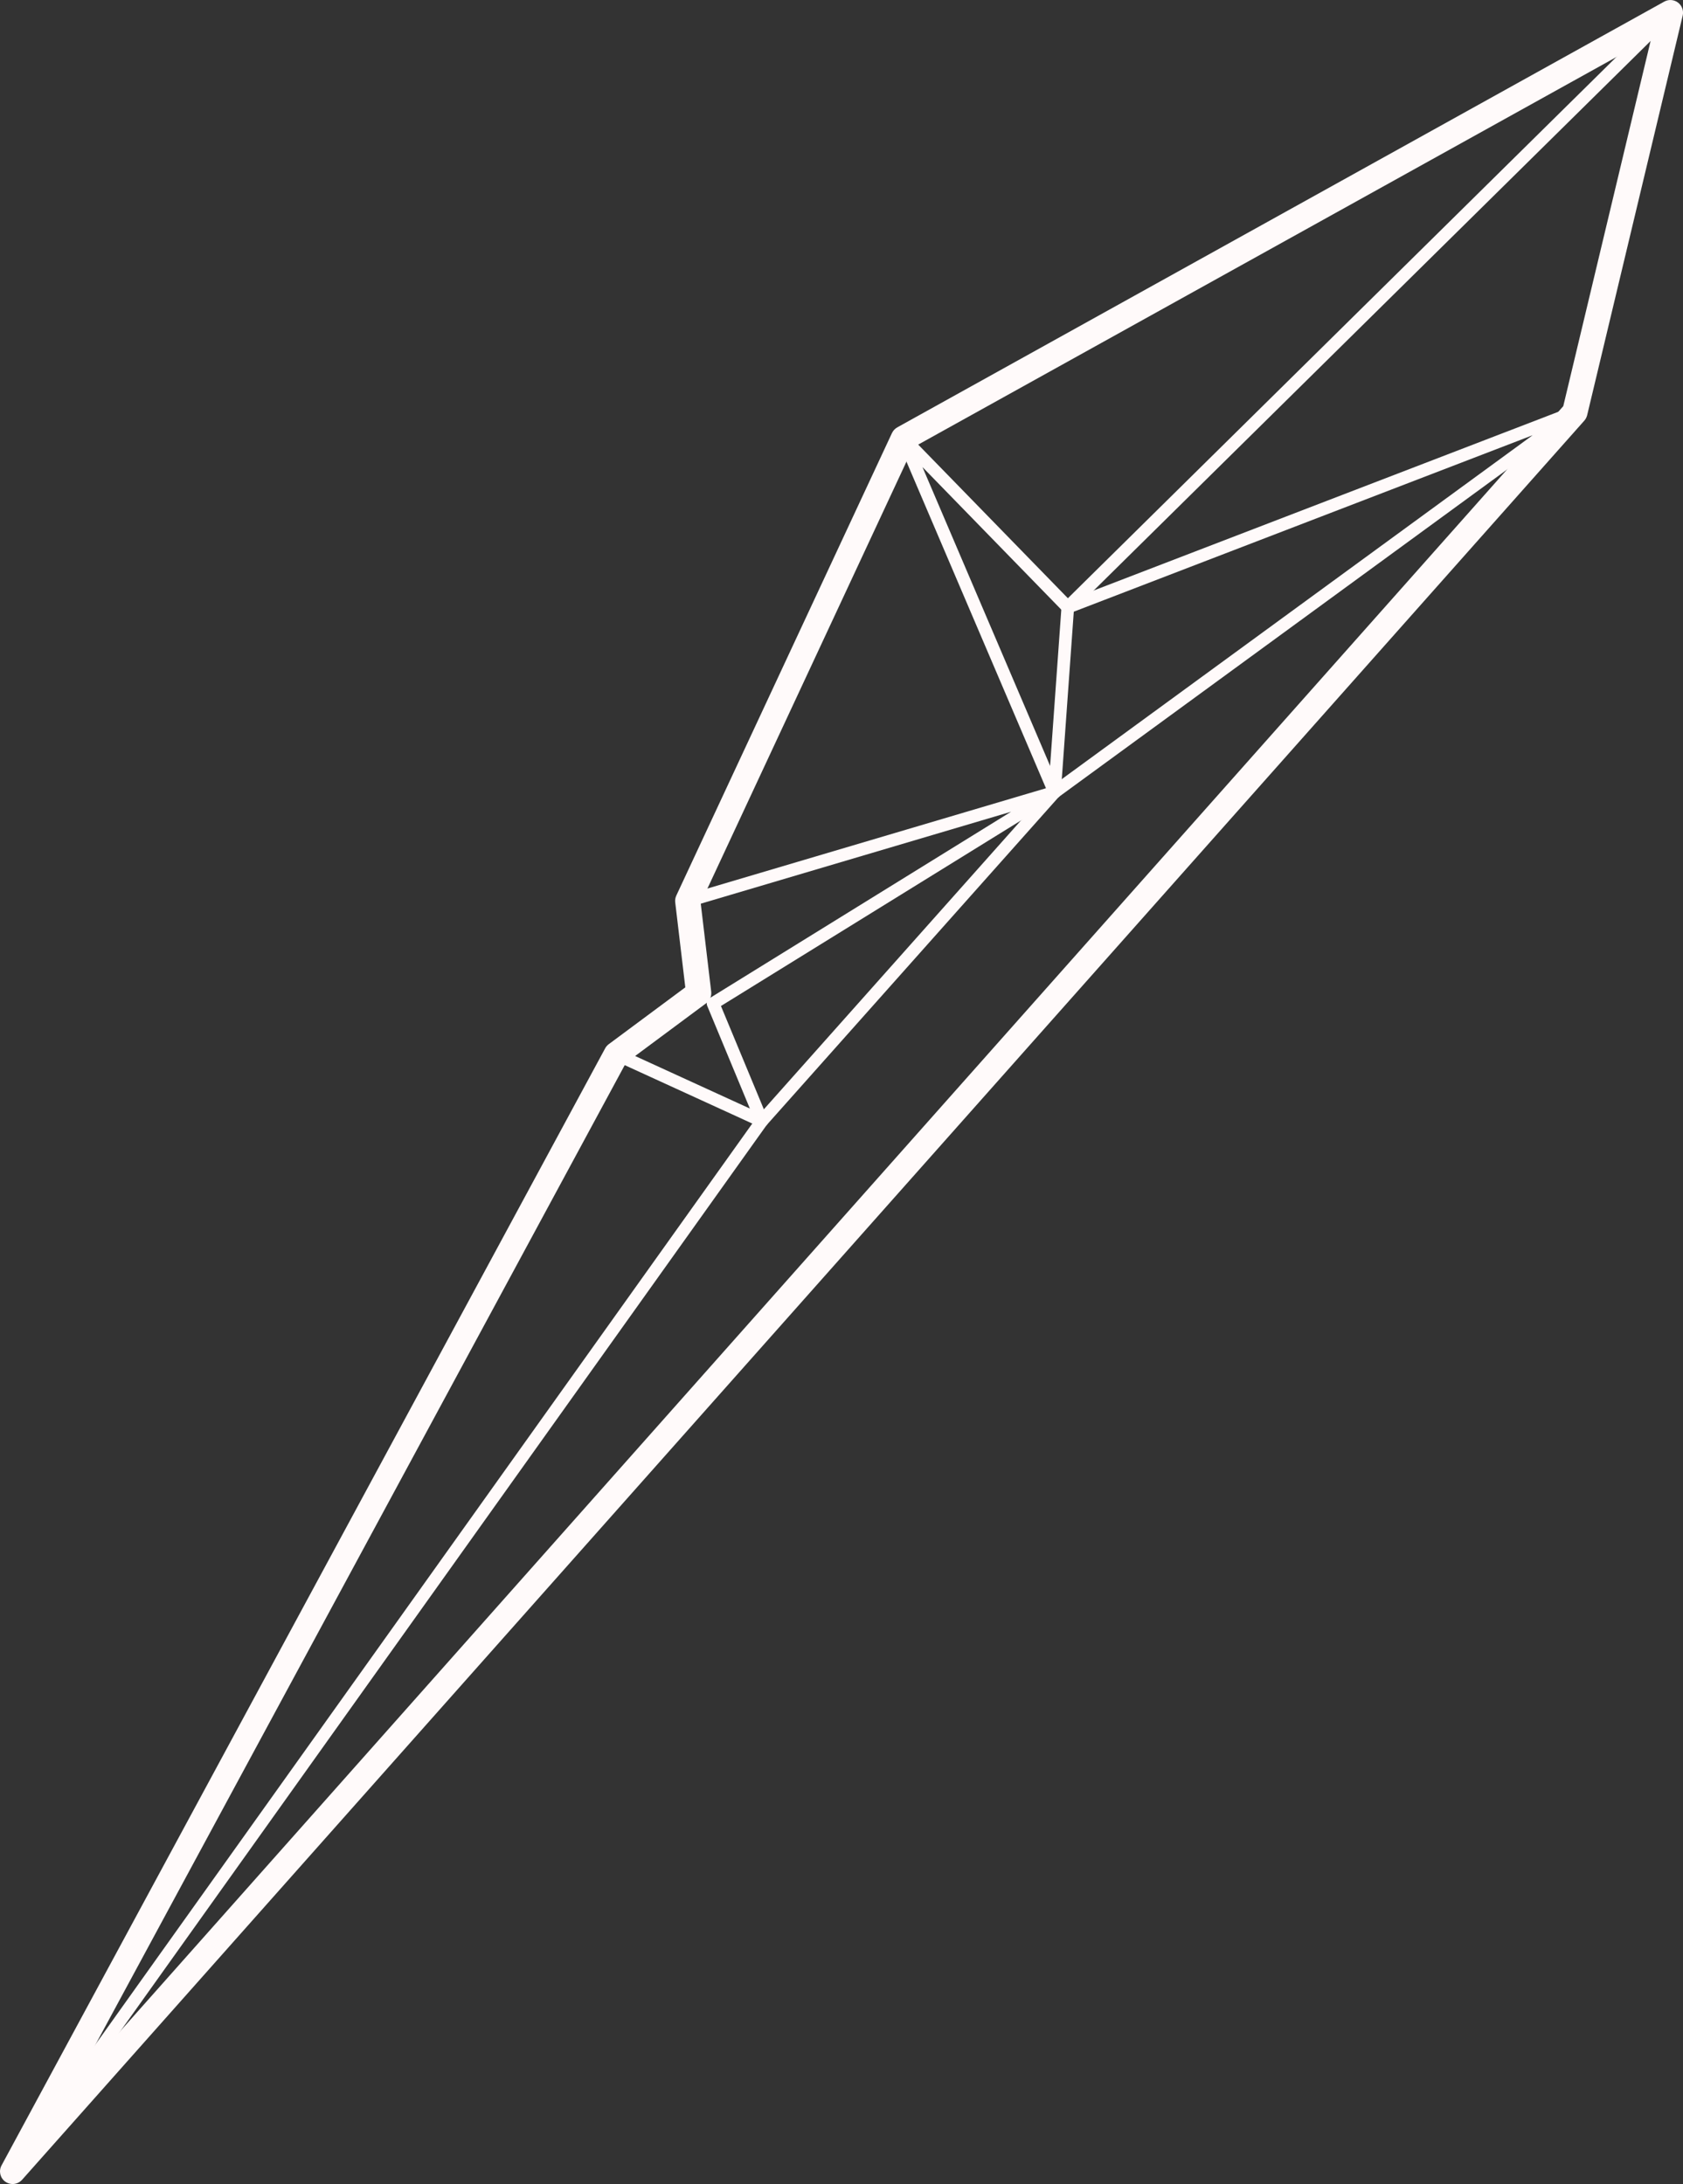 <?xml version="1.0" encoding="utf-8"?>
<!-- Generator: Adobe Illustrator 16.0.0, SVG Export Plug-In . SVG Version: 6.00 Build 0)  -->
<!DOCTYPE svg PUBLIC "-//W3C//DTD SVG 1.1//EN" "http://www.w3.org/Graphics/SVG/1.1/DTD/svg11.dtd">
<svg version="1.1" id="Capa_1" xmlns="http://www.w3.org/2000/svg" xmlns:xlink="http://www.w3.org/1999/xlink" x="0px" y="0px"
	 width="66.627px" height="86.483px" viewBox="53.58 -82.862 66.627 86.483" enable-background="new 53.58 -82.862 66.627 86.483"
	 xml:space="preserve">
<rect x="53.58" y="-82.862" width="66.627" height="86.483" fill="#333333" stroke="none"/>
<g>
	<g>
		<path fill="#FFFAFA" d="M54.283,3.266l-0.406-0.29l29.661-41.595l11.546-12.974l0.519-7.243c0.004-0.061,0.03-0.117,0.073-0.16
			l23.855-23.544l0.352,0.355L96.094-58.706l-0.518,7.233c-0.004,0.055-0.025,0.107-0.063,0.148L83.927-38.308L54.283,3.266z"/>
	</g>
	<g>
		<path fill="#FFFAFA" d="M95.327-51.24c-0.022,0-0.044-0.003-0.066-0.009c-0.073-0.021-0.134-0.073-0.163-0.143l-5.984-14.012
			c-0.048-0.111-0.01-0.239,0.091-0.306c0.101-0.066,0.234-0.052,0.317,0.034l6.395,6.566l19.919-7.663
			c0.114-0.043,0.25,0.003,0.31,0.114c0.06,0.11,0.029,0.248-0.072,0.321L95.474-51.289C95.431-51.257,95.38-51.24,95.327-51.24z
			 M90.099-64.366l5.334,12.489l18.822-13.751l-18.314,7.045c-0.094,0.037-0.199,0.013-0.269-0.059L90.099-64.366z"/>
	</g>
	<g>
		<path fill="#FFFAFA" d="M83.741-38.224c-0.035,0-0.07-0.007-0.104-0.022l-5.766-2.64l0.209-0.455l5.186,2.375l-1.688-4.065
			c-0.048-0.113-0.005-0.244,0.099-0.308l11.93-7.38l-12.729,3.772l-0.143-0.479l14.521-4.303c0.12-0.036,0.249,0.023,0.3,0.138
			s0.01,0.249-0.097,0.314l-13.338,8.251l1.851,4.457c0.04,0.095,0.018,0.204-0.057,0.275
			C83.867-38.248,83.804-38.224,83.741-38.224z"/>
	</g>
	<g>
		<path fill="#FFFAFA" d="M54.08,3.621c-0.1,0-0.2-0.03-0.287-0.09c-0.208-0.146-0.273-0.424-0.152-0.647l23.896-44.234
			c0.034-0.064,0.083-0.12,0.142-0.164l3.031-2.251l-0.399-3.363c-0.012-0.092,0.004-0.186,0.043-0.271l8.537-18.314
			c0.045-0.095,0.118-0.174,0.21-0.226l30.364-16.859c0.174-0.097,0.388-0.081,0.546,0.039c0.157,0.12,0.229,0.322,0.184,0.515
			l-3.782,15.822c-0.02,0.08-0.058,0.154-0.112,0.216L54.454,3.453C54.355,3.563,54.219,3.621,54.08,3.621z M78.362-40.778
			L56.57-0.438l58.897-66.34l3.489-14.595L89.727-65.144l-8.408,18.039l0.416,3.509c0.021,0.178-0.054,0.354-0.198,0.46
			L78.362-40.778z"/>
	</g>
</g>
</svg>
